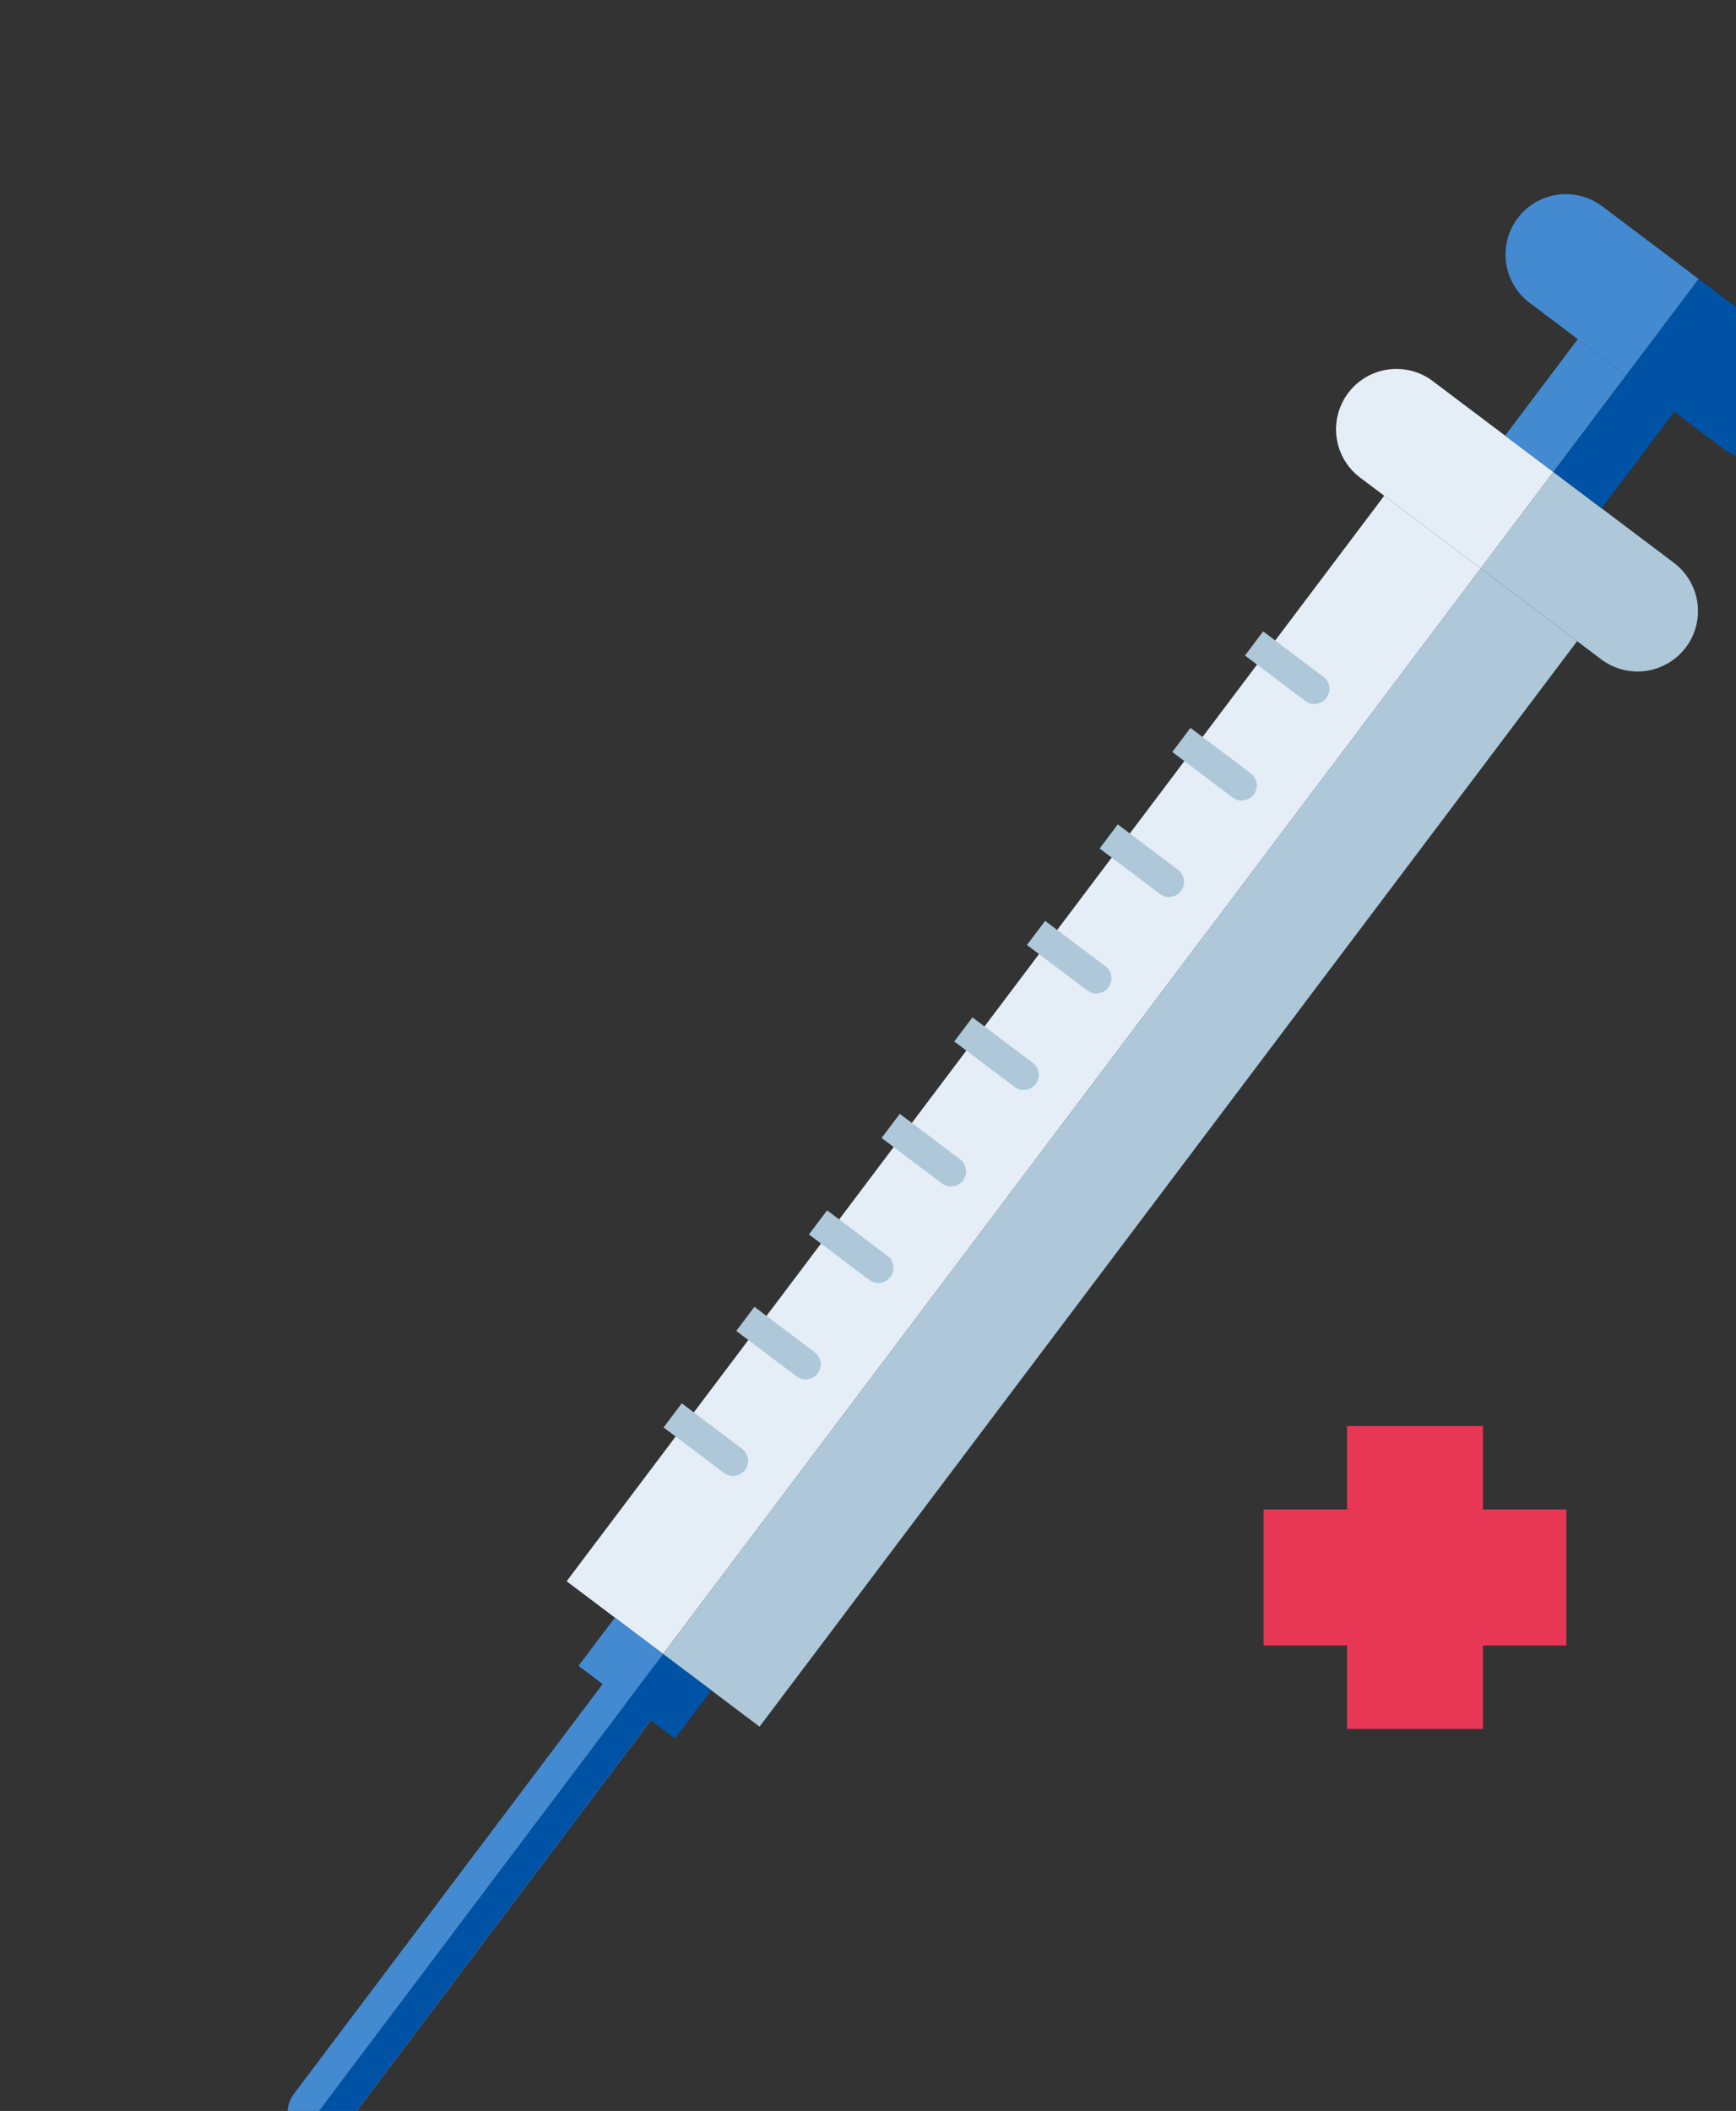 <svg xmlns="http://www.w3.org/2000/svg" width="57.521" height="69.921" viewBox="0 0 57.521 69.921"><rect x="0" y="0" width="57.521" height="69.921" fill="#333333" stroke="none"/><defs><style>.a{fill:#e5edf6;}.b{fill:#438ad1;}.c,.d{fill:#aec8d9;}.d{stroke:#0052a5;}.e{fill:#0052a5;}.f{fill:#e73755;}.g{stroke:none;}.h{fill:none;}</style></defs><g transform="matrix(0.602, -0.799, 0.799, 0.602, -8280.353, -13972.743)"><rect class="a" width="45" height="4" transform="translate(-6205 15062)"/><path class="b" d="M1,0H20a0,0,0,0,1,0,0V1a0,0,0,0,1,0,0H0A0,0,0,0,1,0,1V1A1,1,0,0,1,1,0Z" transform="translate(-6225 15065)"/><g transform="translate(-1.5)"><path class="c" d="M.5,1A.5.5,0,0,1,0,.5H3V1ZM0,.5A.5.5,0,0,1,.5,0H3V.5Z" transform="translate(-6197.5 15064.5) rotate(-90)"/><path class="c" d="M.5,1A.5.5,0,0,1,0,.5H3V1ZM0,.5A.5.5,0,0,1,.5,0H3V.5Z" transform="translate(-6193.5 15064.5) rotate(-90)"/><path class="c" d="M.5,1A.5.5,0,0,1,0,.5H3V1ZM0,.5A.5.5,0,0,1,.5,0H3V.5Z" transform="translate(-6189.5 15064.5) rotate(-90)"/><path class="c" d="M.5,1A.5.5,0,0,1,0,.5H3V1ZM0,.5A.5.5,0,0,1,.5,0H3V.5Z" transform="translate(-6185.5 15064.5) rotate(-90)"/><path class="c" d="M.5,1A.5.5,0,0,1,0,.5H3V1ZM0,.5A.5.5,0,0,1,.5,0H3V.5Z" transform="translate(-6181.5 15064.5) rotate(-90)"/><path class="c" d="M.5,1A.5.5,0,0,1,0,.5H3V1ZM0,.5A.5.5,0,0,1,.5,0H3V.5Z" transform="translate(-6177.5 15064.5) rotate(-90)"/><path class="c" d="M.5,1A.5.5,0,0,1,0,.5H3V1ZM0,.5A.5.5,0,0,1,.5,0H3V.5Z" transform="translate(-6173.5 15064.5) rotate(-90)"/><path class="c" d="M.5,1A.5.5,0,0,1,0,.5H3V1ZM0,.5A.5.5,0,0,1,.5,0H3V.5Z" transform="translate(-6169.5 15064.5) rotate(-90)"/><path class="c" d="M.5,1A.5.5,0,0,1,0,.5H3V1ZM0,.5A.5.5,0,0,1,.5,0H3V.5Z" transform="translate(-6165.5 15064.5) rotate(-90)"/></g><g class="d" transform="translate(-6225 15066)"><path class="g" d="M0,0H20a0,0,0,0,1,0,0V1a0,0,0,0,1,0,0H1A1,1,0,0,1,0,0V0A0,0,0,0,1,0,0Z"/><path class="h" d="M.5.5h19a0,0,0,0,1,0,0v0a0,0,0,0,1,0,0H.5a0,0,0,0,1,0,0v0A0,0,0,0,1,.5.5Z"/></g><rect class="c" width="45" height="4" transform="translate(-6205 15066)"/><path class="a" d="M2,0H2A2,2,0,0,1,4,2V7A0,0,0,0,1,4,7H0A0,0,0,0,1,0,7V2A2,2,0,0,1,2,0Z" transform="translate(-6160 15059)"/><path class="b" d="M2,0H2A2,2,0,0,1,4,2V6A0,0,0,0,1,4,6H0A0,0,0,0,1,0,6V2A2,2,0,0,1,2,0Z" transform="translate(-6152 15060)"/><path class="c" d="M2,0H2A2,2,0,0,1,4,2V7A0,0,0,0,1,4,7H0A0,0,0,0,1,0,7V2A2,2,0,0,1,2,0Z" transform="translate(-6156 15073) rotate(180)"/><path class="e" d="M2,0H2A2,2,0,0,1,4,2V6A0,0,0,0,1,4,6H0A0,0,0,0,1,0,6V2A2,2,0,0,1,2,0Z" transform="translate(-6148 15072) rotate(180)"/><rect class="b" width="4" height="2" transform="translate(-6156 15064)"/><rect class="b" width="2" height="2" transform="translate(-6207 15064)"/><rect class="e" width="4" height="2" transform="translate(-6156 15066)"/><rect class="e" width="2" height="2" transform="translate(-6207 15066)"/></g><rect class="f" width="4.504" height="10.031" transform="translate(44.632 47.234)"/><rect class="f" width="4.504" height="10.031" transform="translate(41.868 54.502) rotate(-90)"/></svg>